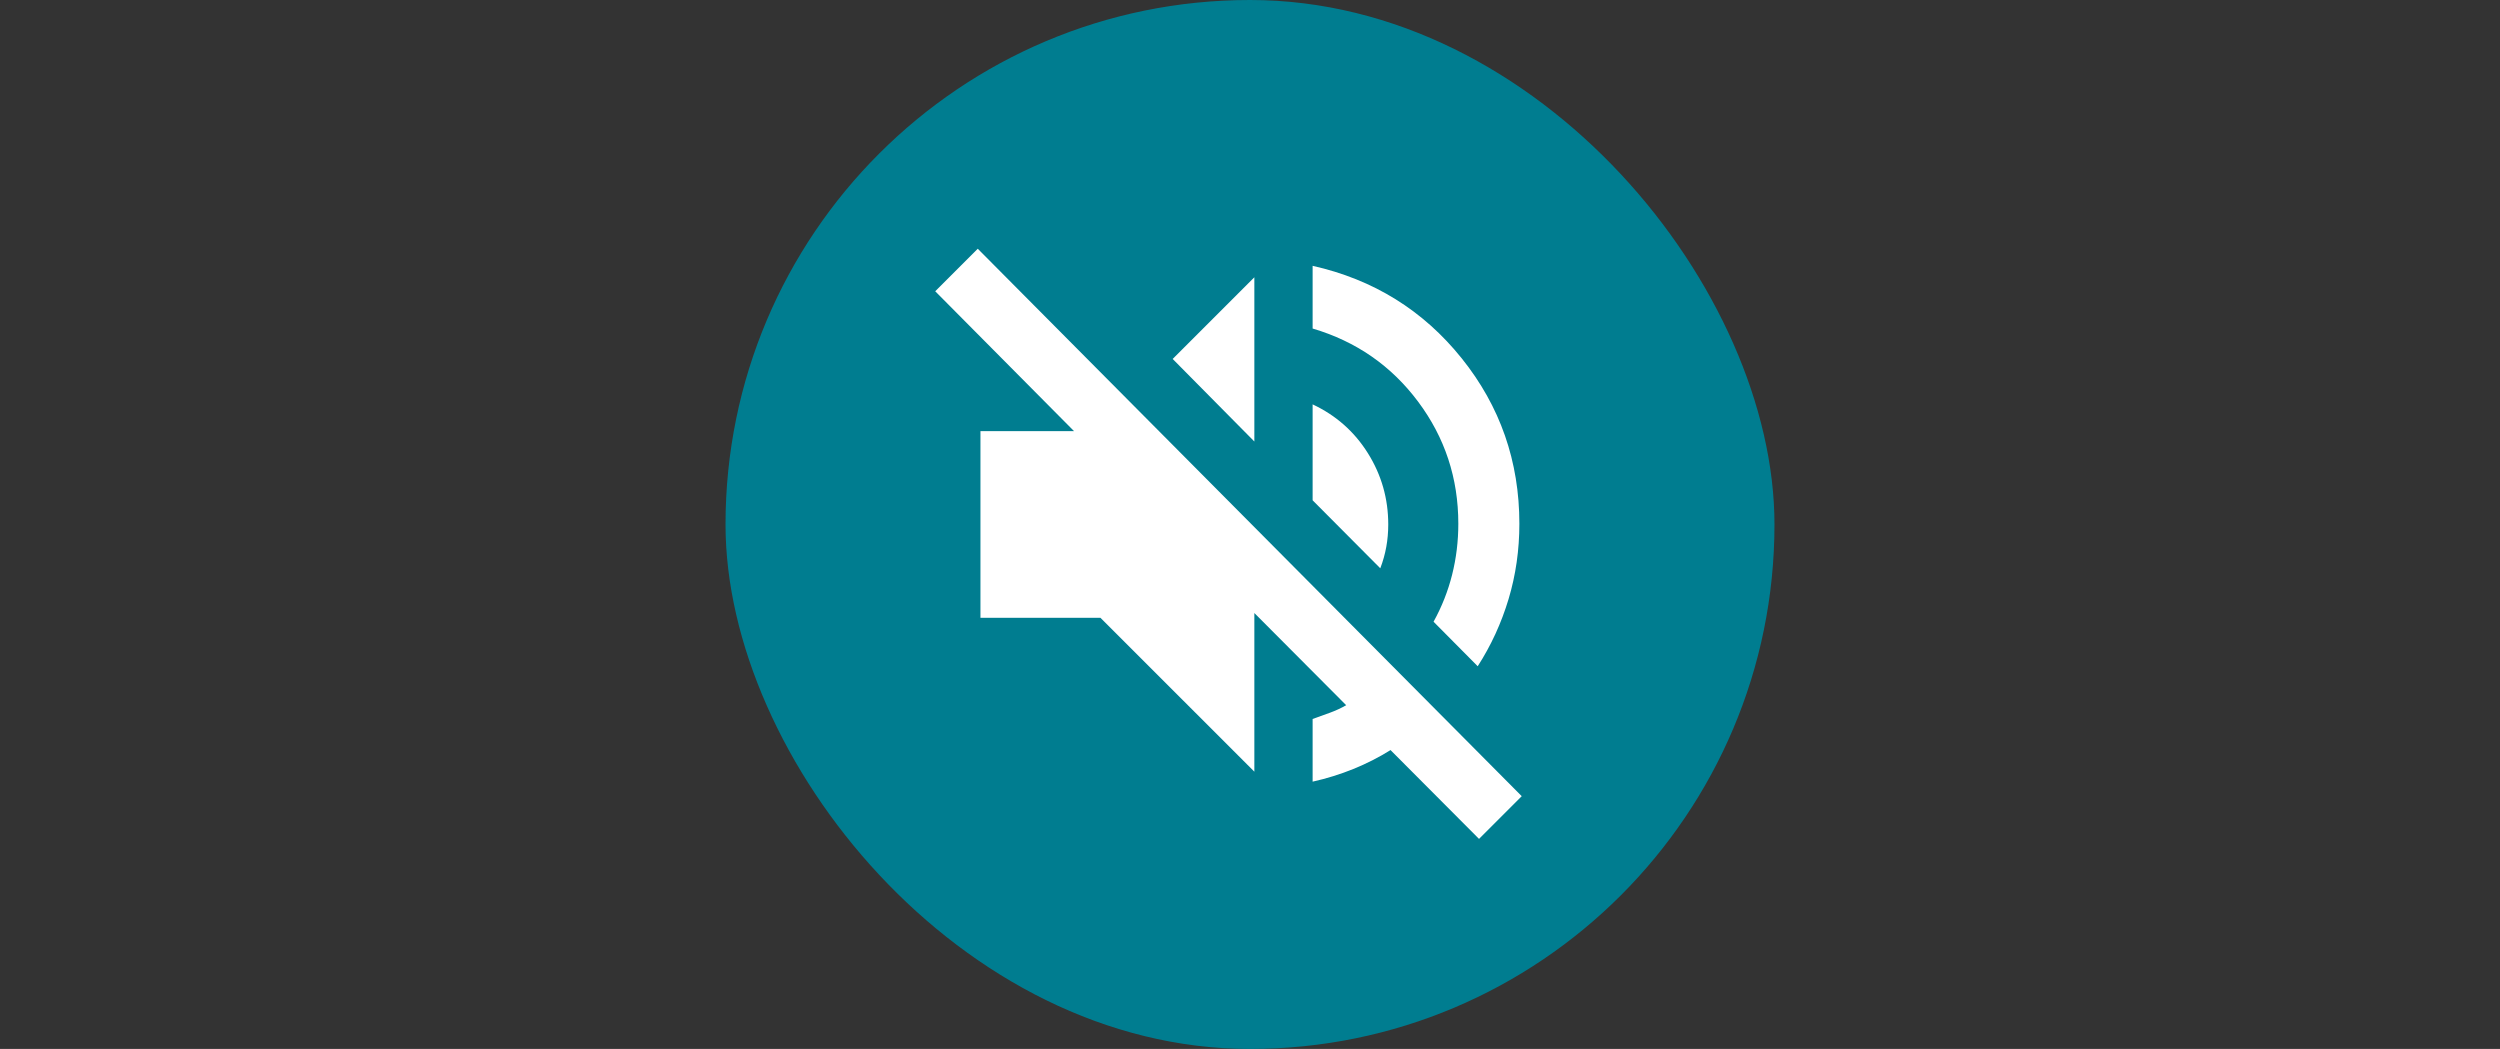 <svg width="143" height="60" viewBox="0 0 143 60" fill="none" xmlns="http://www.w3.org/2000/svg">
<rect x="0" y="0" width="143" height="60" fill="#333333" stroke="none"/>
<g clip-path="url(#clip0_69_118)">
<rect x="41.5" width="60" height="60" rx="30" fill="#007D90"/>
<mask id="mask0_69_118" style="mask-type:alpha" maskUnits="userSpaceOnUse" x="51" y="10" width="41" height="40">
<rect x="51.5" y="10" width="40" height="40" fill="#D9D9D9"/>
</mask>
<g mask="url(#mask0_69_118)">
<path d="M84.6 47.985L79.538 42.904C78.87 43.322 78.162 43.682 77.415 43.985C76.667 44.288 75.889 44.53 75.082 44.711V41.125C75.418 41.006 75.749 40.887 76.074 40.768C76.399 40.649 76.708 40.506 77.002 40.338L71.749 35.065V44.14L62.947 35.339H56.082V24.661H61.435L53.495 16.661L55.928 14.228L87.043 45.542L84.6 47.985ZM84.525 38.11L81.999 35.563C82.471 34.709 82.826 33.811 83.062 32.87C83.298 31.929 83.416 30.958 83.416 29.958C83.416 27.354 82.649 25.026 81.114 22.973C79.58 20.921 77.569 19.527 75.082 18.792V15.205C78.567 15.99 81.409 17.753 83.609 20.495C85.808 23.236 86.908 26.391 86.908 29.958C86.908 31.457 86.702 32.894 86.29 34.268C85.877 35.642 85.289 36.923 84.525 38.11ZM78.952 32.506L75.082 28.617V23.13C76.415 23.755 77.469 24.686 78.245 25.925C79.02 27.164 79.408 28.522 79.408 30C79.408 30.437 79.371 30.865 79.295 31.284C79.219 31.703 79.104 32.111 78.952 32.506ZM71.749 25.254L67.077 20.532L71.749 15.86V25.254Z" fill="white"/>
</g>
</g>
<defs>
<clipPath id="clip0_69_118">
<rect x="41.5" width="60" height="60" rx="30" fill="white"/>
</clipPath>
</defs>
</svg>
